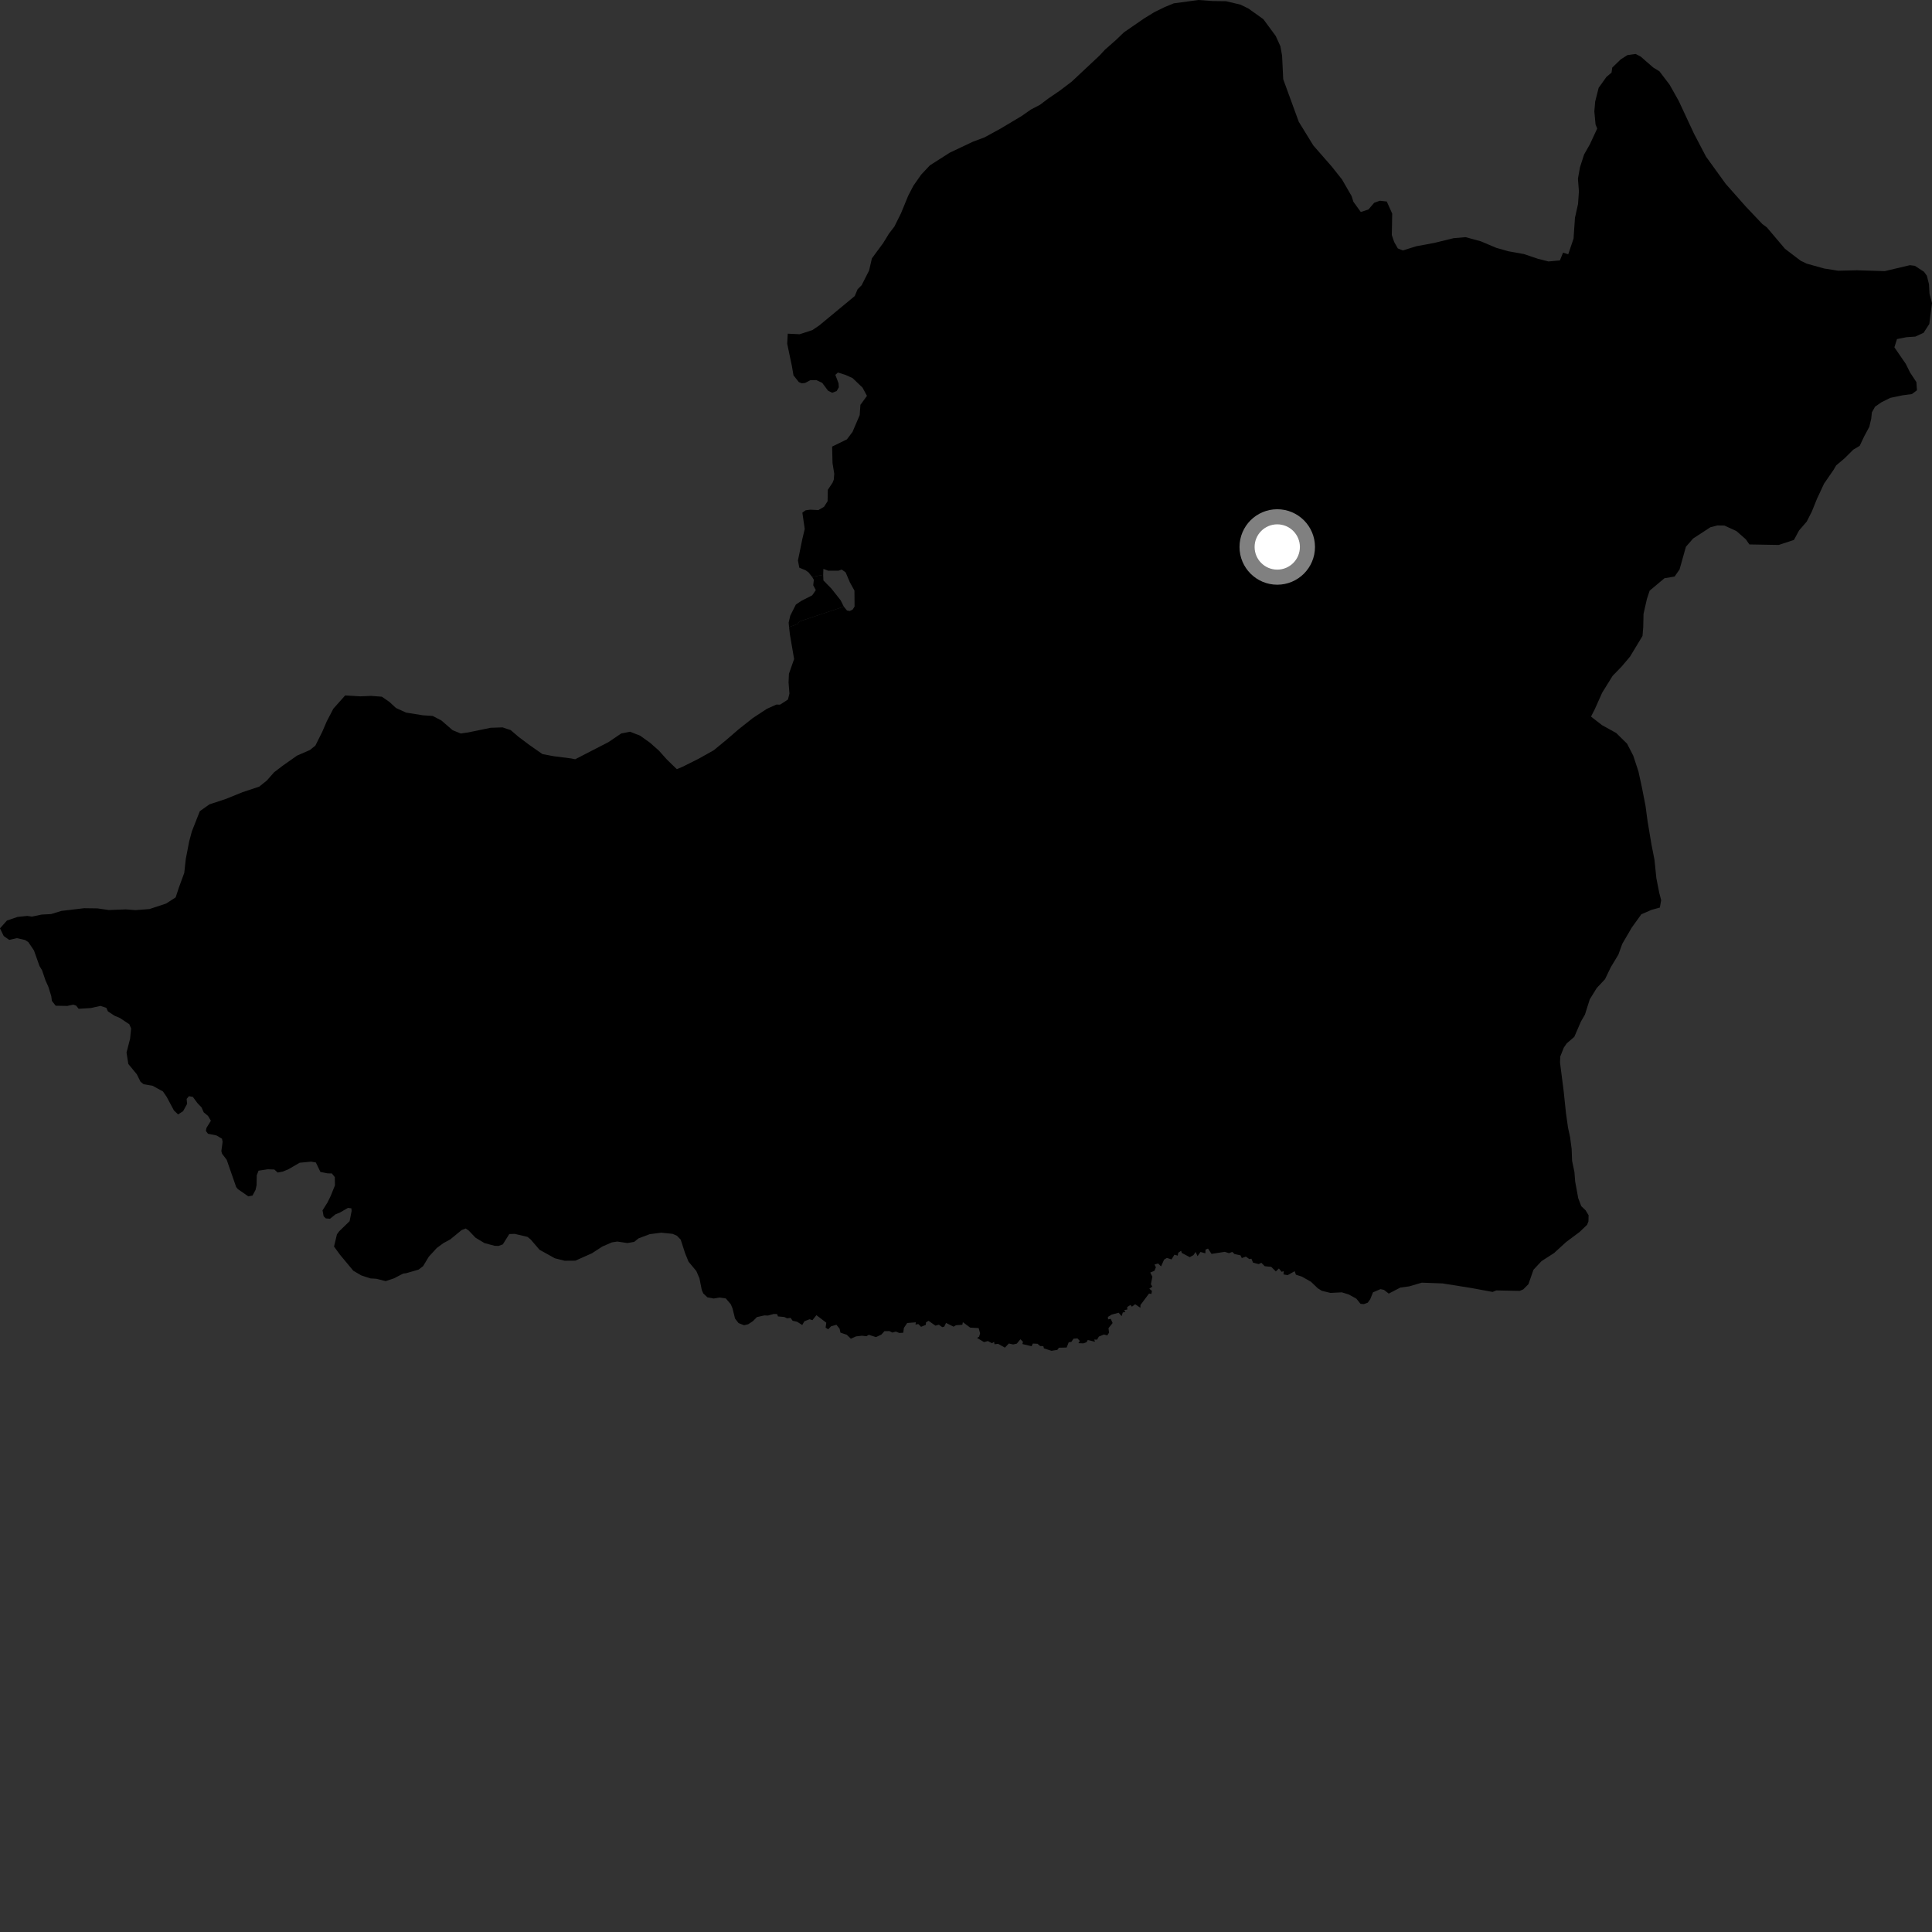 <?xml version="1.0" encoding="utf-8" ?>
<svg baseProfile="full" height="1024" version="1.1" width="1024" xmlns="http://www.w3.org/2000/svg" xmlns:ev="http://www.w3.org/2001/xml-events" xmlns:xlink="http://www.w3.org/1999/xlink"><rect width="100%" height="100%" fill="#333333" stroke="none"/><defs /><polygon fill="black" points="418.219,332.402 418.67,336.32 420.9,349.3 418.148,357.133 417.955,361.685 418.416,367.606 417.632,370.766 413.459,373.477 411.467,373.445 406.43,375.709 398.983,380.604 391.541,386.5 385.07,392.078 378.302,397.649 370.195,402.196 361.778,406.4 358.735,407.681 353.467,402.574 349.206,397.813 344.58,393.711 339.297,389.936 333.961,387.834 329.266,388.756 322.522,393.323 304.846,402.43 302.833,402.01 293.497,400.81 287.499,399.683 280.582,394.853 274.642,390.383 270.677,386.963 266.371,385.536 259.999,385.746 248.248,388.182 244.216,388.771 239.899,387.019 233.979,381.889 229.332,379.46 224.117,379.122 215.215,377.687 209.901,375.259 206.36,372.015 202.389,369.268 196.681,368.838 190.988,369.073 182.941,368.598 176.684,375.618 173.218,382.262 170.784,387.916 167.143,395.206 164.237,397.534 157.493,400.46 149.997,405.723 145.246,409.345 141.481,413.645 137.396,416.941 128.598,419.845 119.812,423.423 111.013,426.326 105.911,429.941 101.711,440.603 100.27,445.934 98.467,455.281 97.667,462.635 94.854,470.296 93.104,475.629 88.009,478.914 79.206,481.817 71.814,482.388 66.76,481.992 57.652,482.338 51.653,481.466 44.597,481.368 32.514,482.808 27.086,484.475 22.043,484.743 16.962,485.823 14.425,485.449 9.292,485.99 3.689,487.899 0.0,492.039 1.971,496.116 4.871,498.159 8.957,497.241 13.304,498.226 15.021,499.346 17.999,503.751 20.956,512.059 22.276,514.225 24.116,519.629 25.644,523.041 27.176,527.995 27.5,530.493 29.529,533.061 35.673,533.167 38.722,532.487 40.327,532.977 41.686,534.679 48.106,534.284 53.261,533.146 56.365,534.177 57.191,536.051 60.721,538.364 63.508,539.538 68.53,542.863 69.502,545.103 68.951,550.577 67.059,557.853 68.009,563.919 72.514,569.388 74.487,573.351 76.114,574.658 80.884,575.477 86.36,578.485 88.35,581.375 92.193,588.58 94.388,590.659 97.045,588.96 99.161,585.093 98.927,582.442 100.156,580.992 102.202,581.373 104.699,584.74 106.792,586.905 107.981,589.561 110.227,591.418 111.775,594.007 109.434,597.812 109.119,599.417 110.224,600.912 114.717,601.808 117.661,603.549 117.985,605.175 117.321,610.099 117.695,611.496 120.151,614.707 125.179,629.163 126.098,630.271 131.629,634.103 133.828,633.66 135.453,630.666 135.99,628.134 136.087,622.952 137.025,620.483 141.927,619.737 145.411,619.869 147.164,621.469 149.886,620.952 152.771,619.789 158.814,616.279 164.856,615.7 167.406,616.13 169.819,621.145 173.676,621.914 175.875,621.936 177.455,623.902 177.53,628.265 175.329,633.75 173.602,637.303 170.944,641.52 171.54,644.672 172.695,645.778 174.927,645.965 177.87,643.59 180.241,642.636 184.418,640.22 186.248,640.45 186.366,641.855 185.294,647.249 179.802,652.572 178.584,654.232 177.042,660.683 180.234,665.074 187.276,673.531 191.49,675.998 196.339,677.588 199.485,677.777 204.406,679.029 208.833,677.544 213.688,675.016 215.239,674.839 221.885,672.914 224.254,671.078 227.27,666.092 231.468,661.501 234.923,658.937 238.638,656.922 244.675,651.961 246.842,651.129 248.429,652.218 252.041,656.012 256.762,658.853 262.155,660.302 264.223,660.38 266.502,659.546 269.934,654.07 272.854,653.98 279.626,655.587 281.317,657 285.956,662.393 294.109,666.928 299.297,668.218 304.961,668.172 313.757,664.257 319.222,660.699 324.282,658.49 327.19,658.047 332.54,658.842 336.126,658.223 338.441,656.363 344.333,654.143 350.487,653.349 356.495,653.967 358.772,654.953 360.786,657.022 363.133,664.282 364.933,668.704 369.079,673.682 370.722,677.517 371.953,683.699 372.733,685.531 374.923,687.601 378.279,688.244 381.269,687.714 384.685,688.192 387.324,691.264 388.26,693.518 389.581,698.854 391.443,701.261 394.38,702.409 396.548,701.889 399.111,700.192 401.178,698.081 405.144,697.2 406.975,697.278 410.067,696.438 411.888,696.486 412.336,697.725 415.68,698.024 417.216,698.747 419.004,698.487 420.112,700.024 422.521,700.571 425.205,702.293 426.326,700.308 429.087,699.226 430.612,699.706 432.707,697.07 437.952,701.053 437.585,703.672 438.957,704.561 440.471,702.976 443.327,702.157 445.003,704.257 445.456,706.328 448.795,707.444 450.976,709.541 453.686,708.329 456.82,707.961 459.228,708.221 460.48,707.469 464.281,708.697 467.144,707.362 468.801,705.524 471.413,705.503 472.971,706.291 474.819,705.757 476.643,706.5 478.742,706.374 479.077,703.82 480.822,701.221 485.418,700.859 485.228,702.051 486.738,701.77 488.177,703.24 490.691,702.215 490.796,700.874 492.15,700.062 495.815,702.625 497.612,702.133 499.399,703.407 500.447,703.165 501.423,701.18 505.425,703.167 506.675,702.413 510.038,702.165 510.348,700.778 514.221,703.662 518.708,703.909 519.473,706.702 518.949,708.454 517.873,709.134 521.548,711.337 523.592,710.781 525.737,711.944 526.874,711.22 527.119,712.488 529.01,712.255 532.622,714.271 534.707,712.087 537.005,712.596 538.936,712.154 540.824,709.835 542.201,711.175 541.889,712.368 546.762,713.53 547.421,712.112 549.911,712.227 551.328,713.445 552.973,713.464 553.309,714.66 557.308,715.957 560.412,715.457 561.269,714.318 565.342,714.215 566.426,711.463 567.845,711.196 569.017,709.524 571.063,709.376 572.346,710.709 571.562,711.919 574.237,712.011 575.92,711.376 576.53,710.232 580.393,711.162 579.943,709.989 581.467,710.037 582.423,708.41 585.101,707.318 586.863,707.782 587.821,706.355 587.518,703.955 589.713,701.237 588.712,699.006 587.315,699.295 587.194,698.004 589.201,696.765 592.909,695.782 594.483,697.579 595.099,695.639 596.454,695.409 595.882,694.33 597.465,694.104 597.456,692.748 599.158,691.648 599.934,692.561 601.655,691.274 604.422,693.143 604.474,691.673 609.014,685.606 610.28,685.807 610.536,684.191 609.161,683.031 610.728,681.952 610.011,680.638 610.788,676.696 609.663,674.481 611.869,673.555 612.649,671.68 611.919,670.229 613.838,669.665 615.371,671.232 617.003,667.615 618.488,666.717 620.931,667.526 622.457,665.022 624.229,665.512 624.486,664.005 626.012,662.94 626.39,664.086 630.61,666.323 632.546,665.235 633.708,663.572 634.729,665.802 636.288,663.57 638.864,664.284 638.954,662.298 640.288,661.773 642.126,664.585 649.142,663.501 651.42,664.217 653.142,663.538 654.322,664.663 657.483,665.345 658.182,666.804 660.356,666.022 662.165,667.344 663.264,667.128 664.143,669.223 667.16,670.012 668.523,669.302 670.345,671.125 673.772,671.453 676.216,673.875 677.84,672.314 679.282,674.083 680.431,673.753 680.267,675.467 682.502,675.847 686.2,673.763 686.871,675.624 690.035,676.641 694.835,679.355 698.469,682.829 700.577,684.148 705.171,685.272 711.185,684.964 714.876,686.1 718.902,688.323 721.112,691.055 722.862,691.207 724.934,690.439 726.258,688.586 727.713,684.976 731.701,683.263 733.545,683.665 736.058,685.634 742.227,682.434 746.892,681.798 753.593,679.835 764.61,680.242 779.952,682.689 791.107,684.749 793.075,683.946 805.44,684.204 807.336,683.414 810.092,680.66 812.768,673.003 817.032,668.431 823.693,664.142 830.075,658.306 837.252,652.945 841.202,649.156 841.907,647.337 841.984,644.103 840.411,641.5 838.091,639.274 836.494,635.071 834.883,626.309 834.483,621.209 833.245,615.284 833,608.936 832.169,602.669 831.114,597.826 830.015,590.145 828.783,578.366 826.845,563.161 826.974,559.979 828.838,555.28 830.403,553.003 834.415,549.54 837.916,541.459 840.054,537.752 842.6,529.681 846.313,523.662 850.693,518.993 853.746,512.65 857.78,505.965 859.819,500.282 864.896,491.59 869.954,484.581 875.317,482.252 879.755,481.034 880.451,477.097 879.466,473.353 877.911,465.489 876.896,455.609 875.343,447.745 873.261,435.341 872.156,427.097 870.293,417.569 868.405,408.866 865.658,400.515 862.383,394.171 856.61,388.492 849.094,384.336 843.27,379.81 845.321,375.78 849.183,367.147 854.724,358.215 859.507,353.275 863.96,348.003 870.561,337.074 870.954,332.399 871.101,325.373 872.913,317.374 874.355,313.056 882.18,306.49 887.578,305.573 890.204,301.797 893.572,289.802 897.382,285.429 906.552,279.446 910.267,278.498 913.96,278.553 920.323,281.459 925.346,285.866 927.194,288.559 942.756,288.834 950.837,286.161 953.541,281.145 957.603,276.453 960.325,271.102 963.025,264.405 966.769,256.372 971.841,249.004 973.216,246.668 977.582,242.99 982.298,238.307 985.684,236.297 988.059,231.278 990.761,226.257 991.789,221.901 992.137,218.559 993.832,215.548 997.216,213.202 1001.92,210.872 1008.305,209.534 1013.332,208.873 1016.031,206.862 1015.724,202.51 1012.398,197.48 1010.059,192.791 1004.064,184.076 1005.44,179.726 1010.474,178.722 1015.164,178.401 1019.543,176.395 1022.575,171.715 1024.0,160.668 1022.672,155.642 1022.4,150.629 1021.273,146.138 1019.746,144.036 1014.922,140.894 1012.316,140.547 998.931,143.706 984.192,143.253 974.295,143.491 966.825,142.307 957.539,139.725 954.391,138.196 946.077,131.867 936.428,120.47 934.109,118.768 925.258,109.422 914.655,97.441 904.219,83.002 897.848,70.838 889.786,53.531 884.902,44.854 879.539,37.809 876.215,35.758 869.593,29.981 866.921,28.61 862.563,29.202 858.999,31.487 854.529,35.822 854.141,38.496 851.426,40.788 847.315,46.554 845.489,53.788 845.03,59.06 845.679,65.96 846.547,68.132 842.701,76.424 839.6,81.885 837.421,88.665 836.344,94.702 836.858,101.411 836.399,108.101 834.767,115.436 834.015,126.45 831.201,134.759 828.449,133.909 826.781,138.03 820.729,138.578 815.072,137.144 807.748,134.664 799.416,133.164 793.091,131.37 784.776,127.869 776.788,125.7 770.43,126.241 760.347,128.716 750.618,130.532 743.554,132.735 740.881,131.674 738.952,128.296 737.686,124.59 737.899,113.216 735.015,106.808 731.335,106.4 728.341,107.486 725.314,111.028 721.257,112.365 717.326,106.943 716.371,103.915 711.259,95.072 705.853,88.269 696.097,77.105 688.379,64.555 680.133,41.993 679.525,29.425 678.61,24.448 676.167,19.068 669.595,10.155 661.716,4.534 657.505,2.472 649.847,0.646 642.885,0.564 635.215,0.0 622.094,1.786 617.357,3.729 611.857,6.419 606.413,9.766 595.67,17.172 591.538,21.145 585.674,26.315 582.705,29.51 568.026,43.265 561.523,48.194 555.732,52.142 551.205,55.553 546.428,58.031 541.595,61.423 530.4,68.115 521.805,72.814 515.735,75.077 503.417,80.909 492.865,87.639 488.233,92.57 484.127,98.435 481.361,103.757 477.539,113.071 474.064,120.054 471.206,123.775 468.108,128.807 462.118,136.962 460.635,143.378 456.672,151.201 454.551,153.306 453.033,156.915 434.25,172.467 430.573,174.959 423.831,177.152 417.528,176.854 417.226,182.137 419.715,193.994 420.569,198.949 423.396,202.508 424.907,203.165 426.751,202.971 429.449,201.527 432.667,201.461 435.771,202.91 438.928,207.125 441.108,208.178 443.449,207.264 444.588,205.286 444.464,203.165 442.749,198.692 444.116,197.442 448.079,198.693 451.89,200.402 457.145,205.427 459.505,209.818 456.044,214.568 455.654,220.024 451.847,228.928 448.883,232.868 441.051,236.699 441.249,245.39 442.171,251.112 441.921,254.216 441.263,255.863 438.761,259.616 438.637,265.666 436.725,268.643 433.76,270.352 429.421,270.146 426.982,270.473 425.266,271.727 426.53,280.358 425.285,285.555 422.923,297.08 423.65,300.904 426.929,302.218 428.514,303.339 430.434,305.769 436.306,304.672 436.423,301.524 438.931,302.47 444.397,302.47 446.149,301.889 448.198,303.351 450.472,308.689 452.875,313.026 452.939,321.472 451.952,323.051 450.439,323.846 448.918,323.582 447.237,321.524 423.651,329.413 422.908,330.647 418.219,332.402" /><polygon fill="black" points="447.237,321.524 445.567,318.185 440.632,311.923 436.424,307.646 436.306,304.672 430.434,305.769 431.365,307.315 431.021,310.185 432.399,312.76 430.495,315.531 424.704,318.485 421.81,320.452 418.855,326.318 418.002,330.006 418.219,332.402 422.908,330.647 423.651,329.413 447.237,321.524" /><circle cx="676.969" cy="289.91" fill="rgb(100%,100%,100%)" r="16" stroke="grey" stroke-width="8" /></svg>